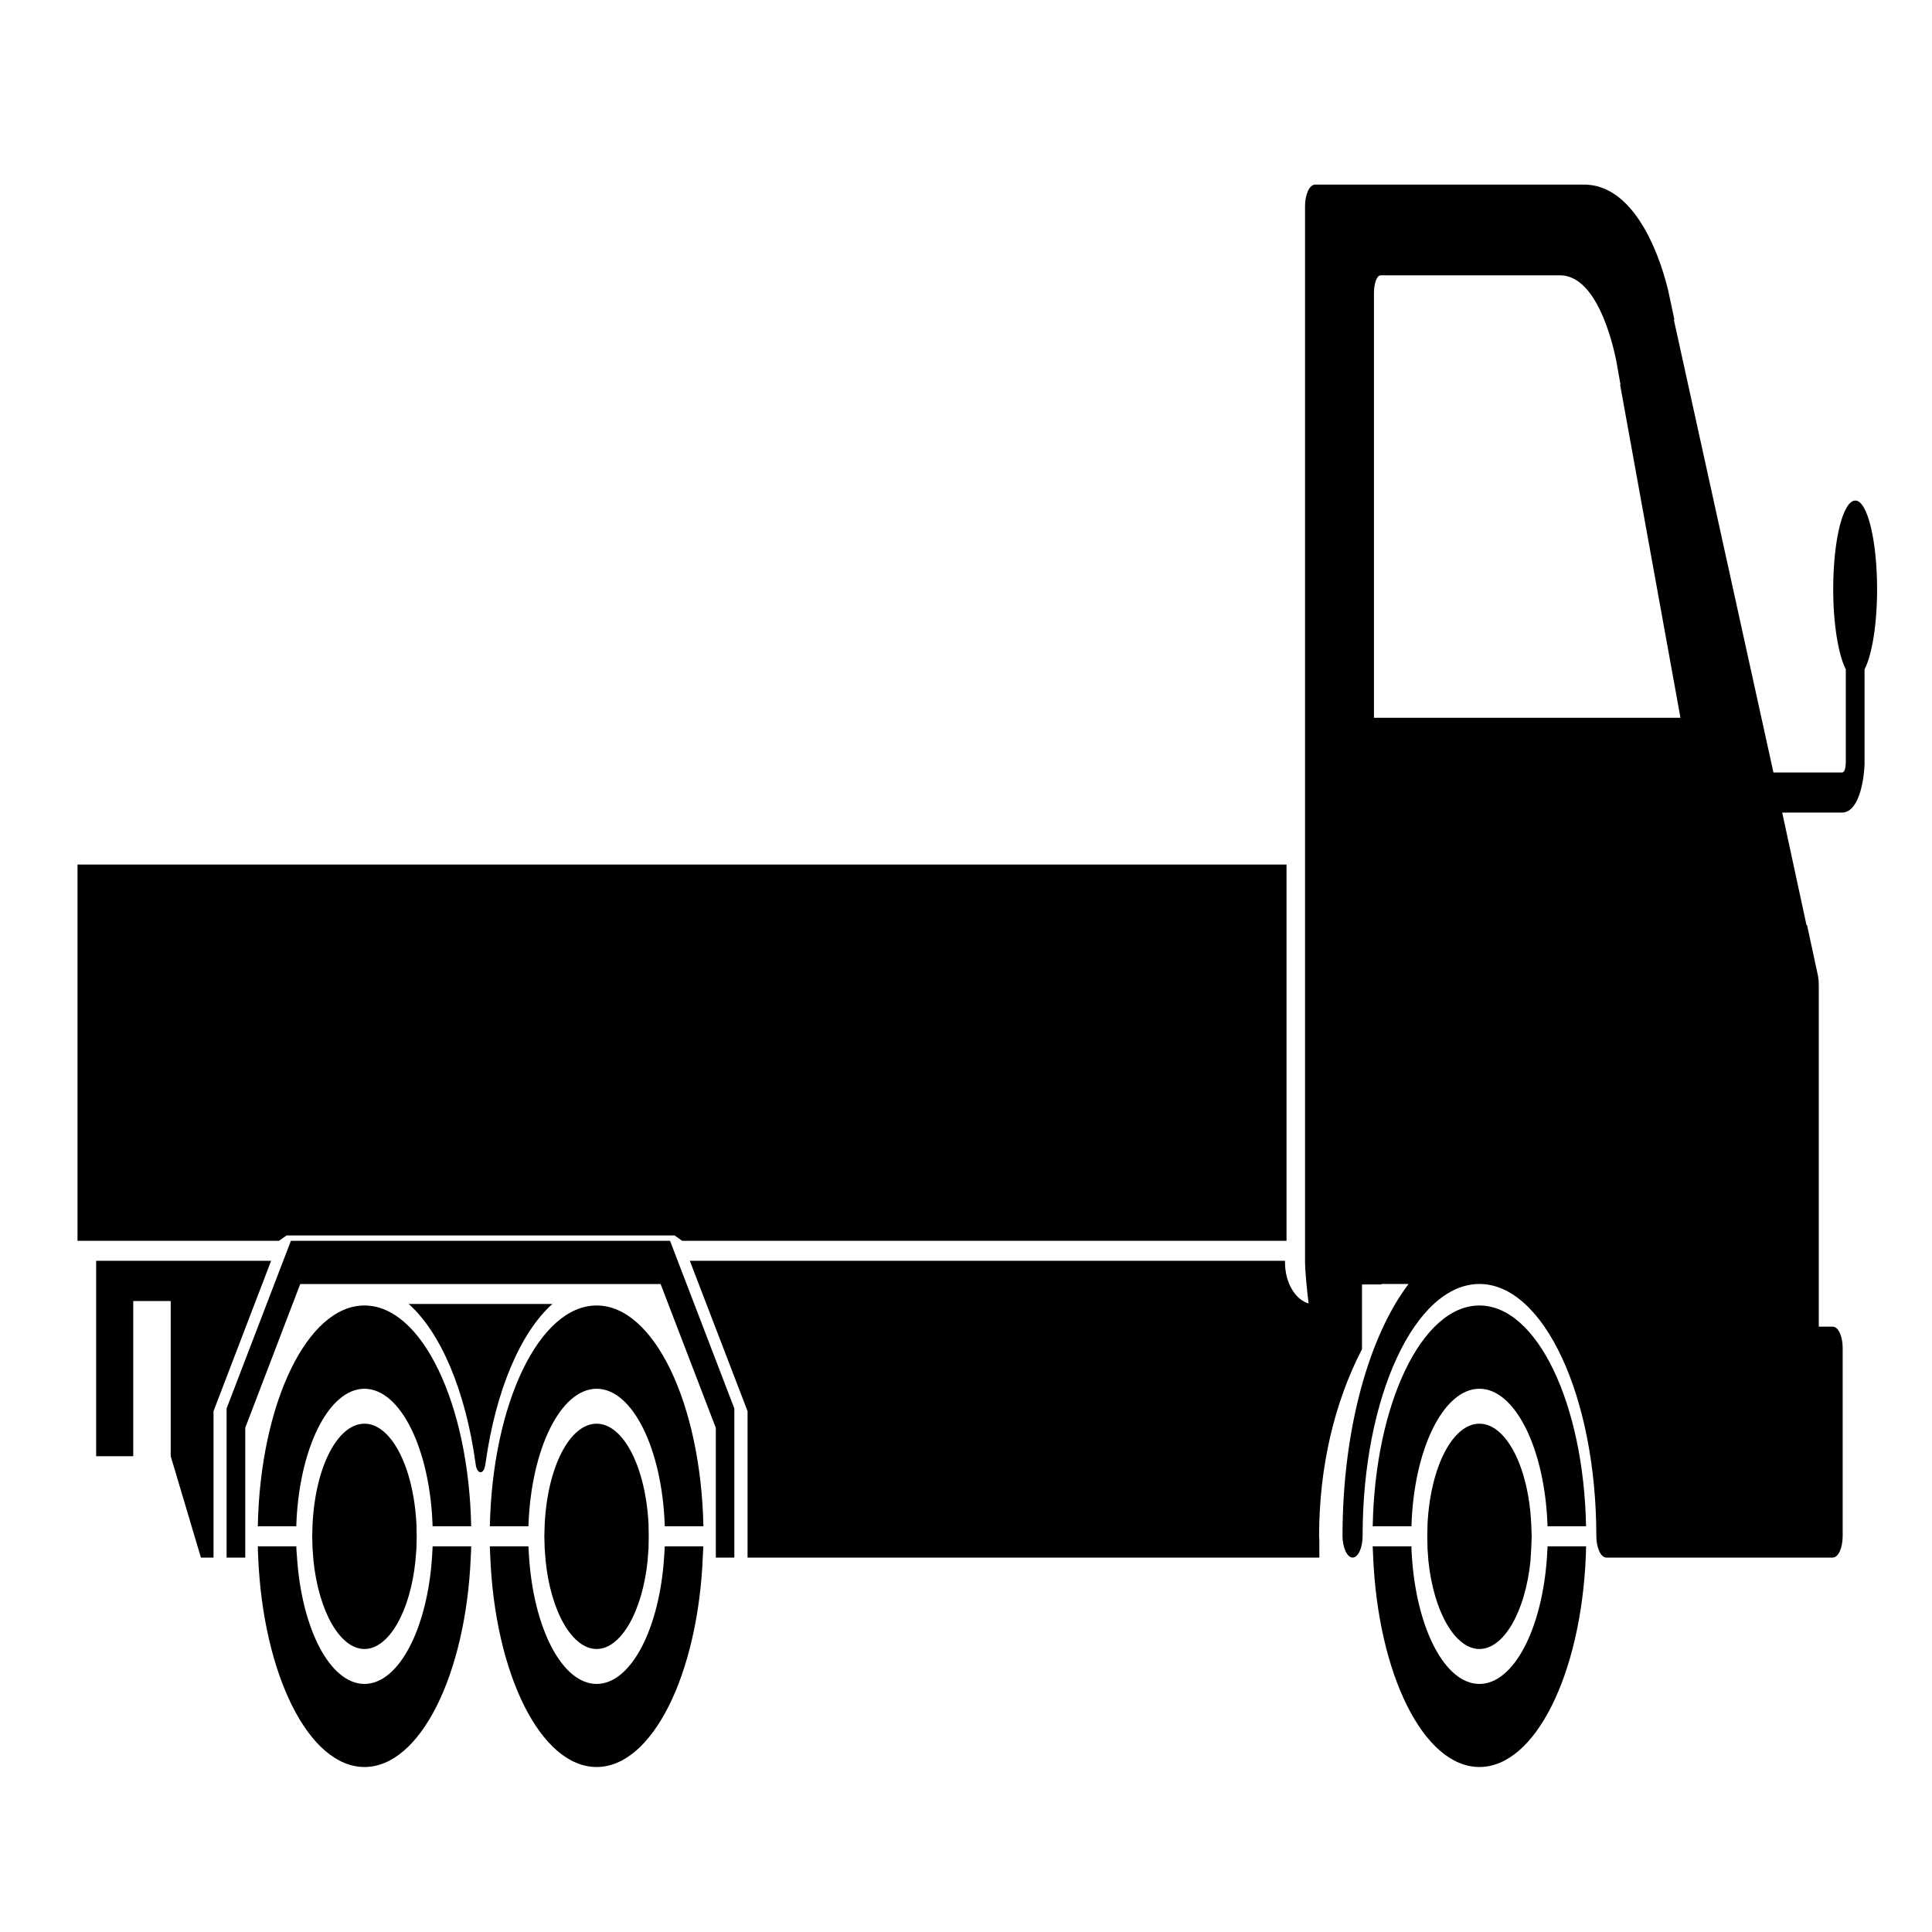 <?xml version="1.0" encoding="utf-8"?>
<!-- Generator: Adobe Illustrator 16.0.0, SVG Export Plug-In . SVG Version: 6.00 Build 0)  -->
<!DOCTYPE svg PUBLIC "-//W3C//DTD SVG 1.1//EN" "http://www.w3.org/Graphics/SVG/1.1/DTD/svg11.dtd">
<svg version="1.1" id="Capa_1" xmlns="http://www.w3.org/2000/svg" xmlns:xlink="http://www.w3.org/1999/xlink" x="0px" y="0px"
	 width="60px" height="60px" viewBox="0 0 60 60" enable-background="new 0 0 60 60" xml:space="preserve">
<g>
	<path d="M13.419,48.333c-0.143,2.235-1.03,3.963-2.101,3.963c-1.072,0-1.957-1.728-2.096-3.963
		c-0.011-0.103-0.016-0.206-0.021-0.309H8.007c0,0.103,0.005,0.206,0.01,0.309c0.148,3.656,1.568,6.543,3.302,6.543
		s3.155-2.887,3.302-6.543c0.005-0.103,0.012-0.206,0.013-0.309h-1.198C13.431,48.127,13.423,48.23,13.419,48.333z"/>
	<path d="M11.318,40.543c-1.782,0-3.236,3.052-3.312,6.857h1.195c0.074-2.383,0.996-4.271,2.117-4.271
		c1.123,0,2.042,1.888,2.117,4.271h1.198C14.558,43.595,13.103,40.543,11.318,40.543z"/>
	<polygon points="2.986,39.155 2.986,45.224 4.138,45.224 4.138,40.405 5.302,40.405 5.302,45.224 6.24,48.373 6.631,48.373 
		6.631,43.825 8.42,39.155 	"/>
	<path d="M11.318,51.211c0.753,0,1.422-1.155,1.584-2.74c0,0,0.031-0.377,0.031-0.384l0.008-0.372l-0.008-0.383
		c-0.091-1.782-0.787-3.118-1.615-3.118c-0.83,0-1.523,1.336-1.611,3.118l-0.011,0.383c0,0,0.011,0.372,0.011,0.379l0.028,0.377
		C9.902,50.056,10.565,51.211,11.318,51.211z"/>
	<path d="M8.899,38.368h12.048c0,0,0.215,0.149,0.24,0.167h8.063h0.172h0.187h0.217h8.396h0.579h0.572h0.581v-0.324V26.849H2.407
		v11.686h6.256C8.683,38.518,8.899,38.368,8.899,38.368z"/>
	<path d="M48.044,48.333c-0.145,2.235-1.026,3.963-2.1,3.963c-1.074,0-1.953-1.728-2.097-3.963
		c-0.006-0.103-0.014-0.206-0.014-0.309h-1.203c0.003,0.103,0.01,0.206,0.014,0.309c0.15,3.656,1.566,6.543,3.3,6.543
		c1.736,0,3.152-2.887,3.305-6.543c0.001-0.103,0.008-0.206,0.008-0.309h-1.196C48.055,48.127,48.051,48.23,48.044,48.333z"/>
	<path d="M45.944,51.211c0.758,0,1.426-1.155,1.587-2.74c0,0,0.023-0.377,0.023-0.384l0.014-0.372l-0.014-0.383
		c-0.083-1.782-0.782-3.118-1.61-3.118c-0.827,0-1.521,1.336-1.611,3.118l-0.007,0.383c0,0,0.007,0.372,0.007,0.379l0.027,0.377
		C44.524,50.056,45.191,51.211,45.944,51.211z"/>
	<path d="M45.944,40.543c-1.786,0-3.242,3.052-3.313,6.857h1.203c0.069-2.383,0.99-4.271,2.11-4.271
		c1.119,0,2.041,1.888,2.116,4.271h1.196C49.186,43.595,47.732,40.543,45.944,40.543z"/>
	<path d="M17.154,40.496h-4.462c0.992,0.881,1.765,2.69,2.076,4.947c0.004,0.033,0.008,0.063,0.013,0.09
		c0.027,0.116,0.083,0.189,0.142,0.189c0.065,0,0.115-0.073,0.139-0.184c0.009-0.039,0.015-0.08,0.019-0.109
		C15.395,43.183,16.167,41.377,17.154,40.496z"/>
	<path d="M9.034,38.535l-1.997,5.206v4.632h0.579v-4.03c0.354-0.927,1.566-4.093,1.708-4.467h11.191
		c0.146,0.374,1.359,3.54,1.715,4.467v4.03h0.575v-4.632l-1.996-5.206H9.034z"/>
	<path d="M20.626,48.333c-0.139,2.235-1.025,3.963-2.097,3.963c-1.073,0-1.958-1.728-2.1-3.963
		c-0.008-0.103-0.015-0.206-0.019-0.309h-1.198c0.003,0.103,0.007,0.206,0.013,0.309c0.146,3.656,1.567,6.543,3.303,6.543
		c1.734,0,3.152-2.887,3.299-6.543c0.003-0.103,0.012-0.206,0.016-0.309h-1.2C20.643,48.127,20.633,48.23,20.626,48.333z"/>
	<path d="M18.529,51.211c0.752,0,1.419-1.155,1.583-2.74c0,0,0.024-0.377,0.029-0.384l0.006-0.372l-0.006-0.383
		c-0.091-1.782-0.786-3.118-1.612-3.118c-0.831,0-1.524,1.336-1.613,3.118l-0.011,0.383c0,0,0.011,0.372,0.011,0.379l0.029,0.377
		C17.105,50.056,17.774,51.211,18.529,51.211z"/>
	<path d="M18.529,40.543c-1.785,0-3.237,3.052-3.316,6.857h1.198c0.076-2.383,0.995-4.271,2.119-4.271
		c1.12,0,2.04,1.888,2.115,4.271h1.2C21.767,43.595,20.311,40.543,18.529,40.543z"/>
	<path d="M57.62,15.545c-0.387,0-0.688,1.231-0.688,2.75c0,1.101,0.164,2.051,0.391,2.491v2.907
		c-0.011,0.294-0.094,0.297-0.121,0.297h-2.126L51.982,9.926H52L51.815,9.06c-0.032-0.133-0.722-3.327-2.622-3.327h-8.35
		c-0.174,0-0.314,0.297-0.314,0.673v32.797c0,0.206,0.05,0.794,0.111,1.276c-0.412-0.114-0.733-0.642-0.733-1.276v-0.048h-3.385
		h-0.436H21.423l1.793,4.67v4.548h12.871h0.436h4.45v-0.54c-0.003-0.043-0.007-0.088-0.007-0.135c0-2.143,0.479-4.15,1.332-5.799
		v-0.716v-0.688v-0.605h0.601v-0.015h0.846c-1.225,1.611-2.052,4.513-2.052,7.822c0,0.371,0.146,0.675,0.313,0.675
		c0.174,0,0.311-0.304,0.311-0.675c0-4.316,1.629-7.822,3.629-7.822c1.995,0,3.629,3.506,3.629,7.822
		c0,0.371,0.136,0.675,0.316,0.675h7.025c0.178,0,0.31-0.304,0.31-0.675v-5.83c0-0.363-0.132-0.667-0.31-0.667c0,0-0.218,0-0.432,0
		v-5.356c0-2.646,0-5.257,0-5.257c0-0.097-0.009-0.198-0.026-0.287l-0.338-1.568h-0.017l-0.755-3.496h1.854
		c0.491,0,0.678-0.874,0.703-1.505v-2.945c0.229-0.437,0.39-1.391,0.39-2.491C58.294,16.776,57.992,15.545,57.62,15.545z
		 M42.67,22.291V9.096c0-0.302,0.09-0.545,0.205-0.545h5.577c1.261,0,1.727,2.586,1.75,2.694l0.124,0.702h-0.012l1.874,10.344H42.67
		z"/>
</g>
</svg>
